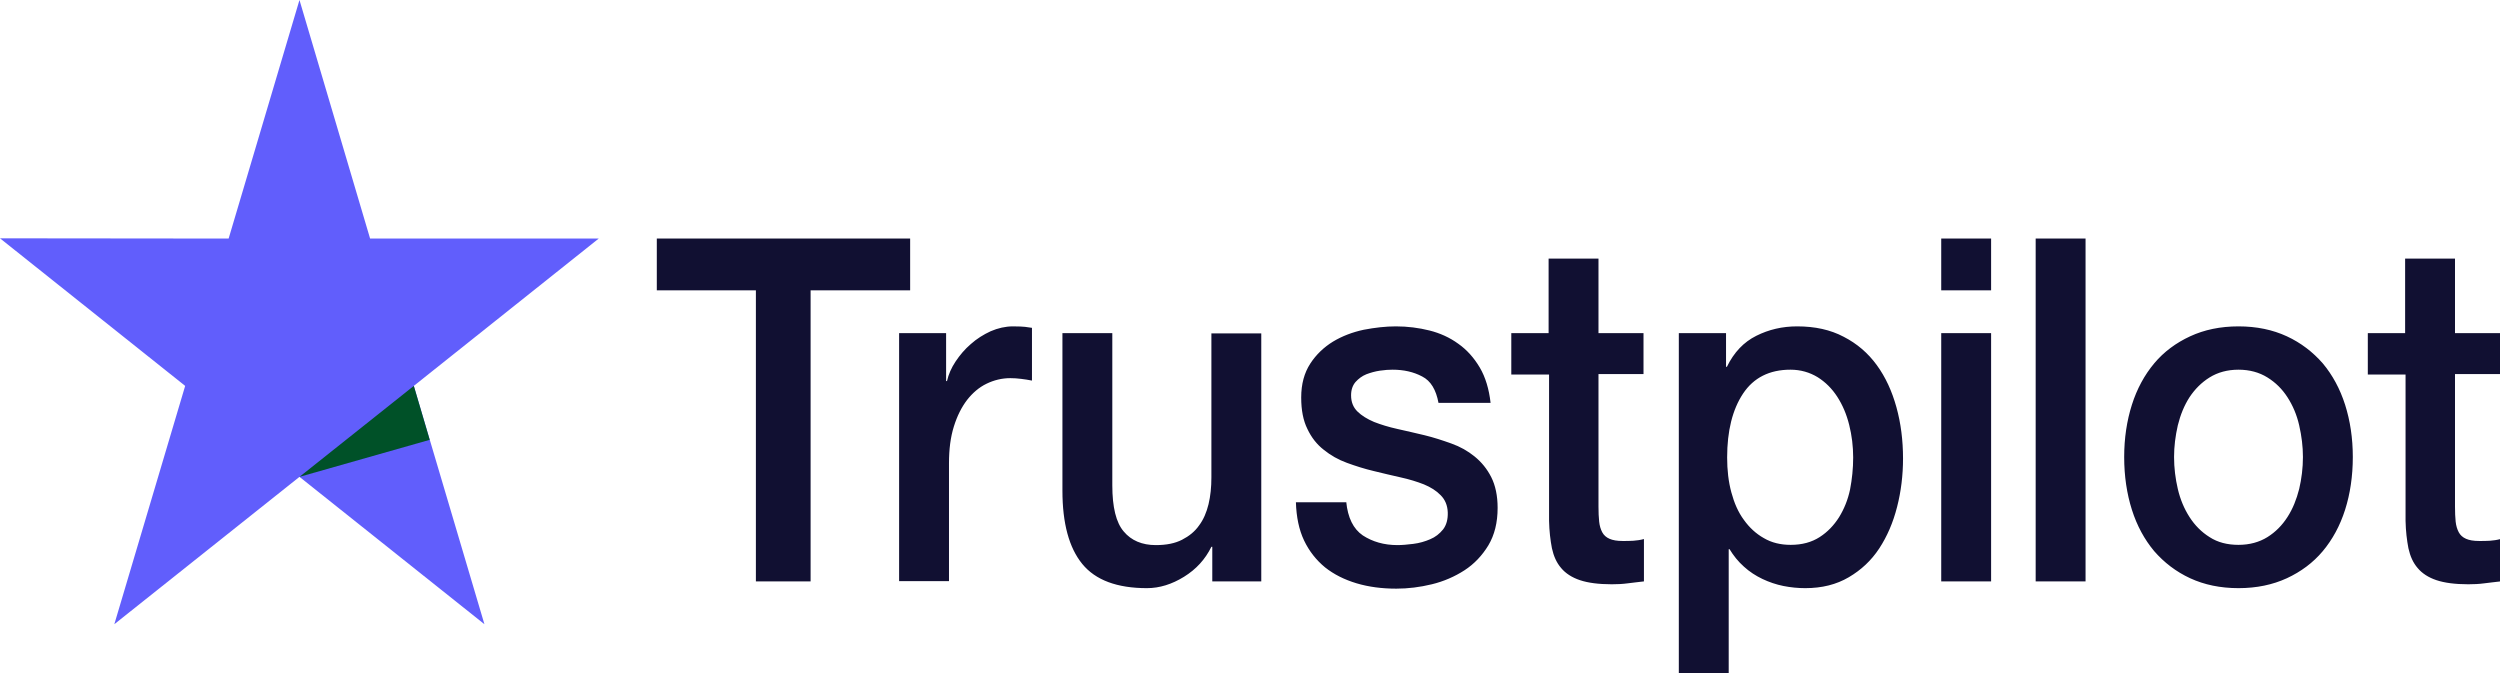 <svg width="104" height="28" viewBox="0 0 104 28" fill="none" xmlns="http://www.w3.org/2000/svg">
<g clip-path="url(#clip0_309_3667)">
<path d="M27.332 9.924H37.862V12.078H33.721V24.186H31.445V12.078H27.323V9.924H27.332ZM37.412 13.859H39.358V15.852H39.395C39.459 15.57 39.579 15.298 39.753 15.037C39.928 14.775 40.139 14.523 40.387 14.312C40.635 14.091 40.91 13.919 41.213 13.779C41.516 13.648 41.828 13.577 42.14 13.577C42.379 13.577 42.553 13.587 42.645 13.597C42.737 13.607 42.829 13.628 42.93 13.638V15.832C42.783 15.802 42.636 15.781 42.48 15.761C42.324 15.741 42.177 15.731 42.03 15.731C41.681 15.731 41.351 15.812 41.039 15.963C40.727 16.114 40.46 16.345 40.231 16.637C40.001 16.939 39.818 17.301 39.68 17.744C39.542 18.187 39.478 18.69 39.478 19.264V24.175H37.403V13.859H37.412ZM52.469 24.186H50.431V22.746H50.394C50.137 23.27 49.76 23.682 49.255 23.994C48.751 24.306 48.236 24.467 47.713 24.467C46.474 24.467 45.574 24.135 45.023 23.461C44.472 22.787 44.197 21.77 44.197 20.411V13.859H46.272V20.19C46.272 21.096 46.428 21.74 46.749 22.112C47.061 22.485 47.511 22.676 48.08 22.676C48.521 22.676 48.879 22.605 49.173 22.454C49.467 22.303 49.705 22.112 49.88 21.861C50.063 21.619 50.192 21.317 50.275 20.975C50.357 20.633 50.394 20.26 50.394 19.858V13.869H52.469V24.186ZM56.003 20.874C56.068 21.538 56.297 22.002 56.692 22.273C57.096 22.535 57.573 22.676 58.133 22.676C58.326 22.676 58.546 22.656 58.794 22.625C59.042 22.595 59.281 22.525 59.492 22.434C59.712 22.344 59.887 22.203 60.034 22.022C60.171 21.84 60.236 21.609 60.227 21.317C60.217 21.025 60.116 20.784 59.933 20.602C59.749 20.411 59.52 20.27 59.235 20.15C58.95 20.039 58.629 19.938 58.262 19.858C57.895 19.777 57.527 19.687 57.151 19.596C56.765 19.505 56.389 19.385 56.031 19.254C55.673 19.123 55.352 18.942 55.067 18.71C54.782 18.489 54.553 18.197 54.388 17.845C54.213 17.492 54.13 17.06 54.13 16.536C54.13 15.973 54.259 15.51 54.507 15.127C54.755 14.745 55.076 14.443 55.453 14.211C55.838 13.98 56.26 13.819 56.729 13.718C57.197 13.628 57.647 13.577 58.069 13.577C58.556 13.577 59.024 13.638 59.465 13.748C59.905 13.859 60.309 14.04 60.667 14.302C61.025 14.554 61.319 14.886 61.558 15.288C61.796 15.691 61.943 16.184 62.008 16.758H59.841C59.74 16.214 59.52 15.842 59.161 15.661C58.803 15.47 58.39 15.379 57.931 15.379C57.784 15.379 57.61 15.389 57.408 15.419C57.206 15.449 57.022 15.5 56.839 15.57C56.664 15.641 56.517 15.751 56.389 15.892C56.27 16.033 56.205 16.214 56.205 16.446C56.205 16.728 56.297 16.949 56.471 17.12C56.646 17.291 56.876 17.432 57.16 17.553C57.445 17.664 57.766 17.764 58.133 17.845C58.501 17.925 58.877 18.016 59.263 18.106C59.639 18.197 60.006 18.318 60.373 18.449C60.741 18.579 61.062 18.761 61.346 18.992C61.631 19.224 61.861 19.505 62.035 19.848C62.209 20.19 62.301 20.623 62.301 21.126C62.301 21.74 62.173 22.253 61.916 22.686C61.659 23.109 61.328 23.461 60.924 23.723C60.52 23.984 60.061 24.186 59.565 24.306C59.07 24.427 58.574 24.488 58.087 24.488C57.491 24.488 56.94 24.417 56.435 24.266C55.93 24.115 55.489 23.894 55.122 23.602C54.755 23.3 54.461 22.927 54.25 22.485C54.039 22.042 53.928 21.508 53.91 20.894H56.003V20.874ZM62.852 13.859H64.422V10.759H66.497V13.859H68.37V15.56H66.497V21.076C66.497 21.317 66.506 21.518 66.525 21.7C66.543 21.871 66.589 22.022 66.653 22.142C66.717 22.263 66.818 22.354 66.956 22.414C67.094 22.474 67.268 22.505 67.507 22.505C67.654 22.505 67.801 22.505 67.948 22.495C68.094 22.485 68.241 22.464 68.388 22.424V24.186C68.159 24.216 67.929 24.236 67.718 24.266C67.498 24.296 67.277 24.306 67.048 24.306C66.497 24.306 66.056 24.246 65.726 24.135C65.395 24.024 65.129 23.853 64.945 23.632C64.753 23.41 64.633 23.139 64.56 22.807C64.496 22.474 64.45 22.092 64.441 21.669V15.58H62.87V13.859H62.852ZM69.839 13.859H71.803V15.258H71.84C72.134 14.654 72.538 14.232 73.061 13.97C73.585 13.708 74.144 13.577 74.76 13.577C75.503 13.577 76.146 13.718 76.697 14.01C77.248 14.292 77.707 14.684 78.074 15.188C78.441 15.691 78.707 16.275 78.891 16.939C79.075 17.603 79.166 18.318 79.166 19.073C79.166 19.767 79.084 20.441 78.919 21.086C78.753 21.74 78.505 22.314 78.175 22.817C77.844 23.32 77.422 23.712 76.908 24.014C76.394 24.316 75.797 24.467 75.099 24.467C74.796 24.467 74.493 24.437 74.19 24.377C73.888 24.316 73.594 24.216 73.318 24.085C73.043 23.954 72.777 23.783 72.547 23.572C72.308 23.36 72.116 23.119 71.95 22.847H71.914V28H69.839V13.859ZM77.092 19.032C77.092 18.569 77.037 18.116 76.926 17.674C76.816 17.231 76.651 16.848 76.431 16.506C76.21 16.164 75.935 15.892 75.614 15.691C75.283 15.49 74.906 15.379 74.484 15.379C73.612 15.379 72.951 15.711 72.51 16.375C72.07 17.04 71.849 17.925 71.849 19.032C71.849 19.556 71.904 20.039 72.024 20.482C72.143 20.924 72.308 21.307 72.547 21.629C72.777 21.951 73.052 22.203 73.373 22.384C73.695 22.575 74.071 22.666 74.493 22.666C74.971 22.666 75.366 22.555 75.696 22.344C76.027 22.132 76.293 21.851 76.504 21.518C76.715 21.176 76.871 20.794 76.963 20.361C77.046 19.928 77.092 19.485 77.092 19.032ZM80.755 9.924H82.83V12.078H80.755V9.924ZM80.755 13.859H82.83V24.186H80.755V13.859ZM84.684 9.924H86.759V24.186H84.684V9.924ZM93.121 24.467C92.368 24.467 91.698 24.326 91.111 24.055C90.523 23.783 90.027 23.401 89.614 22.927C89.21 22.444 88.898 21.871 88.687 21.206C88.476 20.542 88.366 19.807 88.366 19.012C88.366 18.227 88.476 17.503 88.687 16.838C88.898 16.174 89.21 15.6 89.614 15.117C90.018 14.634 90.523 14.262 91.111 13.99C91.698 13.718 92.368 13.577 93.121 13.577C93.874 13.577 94.544 13.718 95.132 13.99C95.719 14.262 96.215 14.644 96.628 15.117C97.032 15.6 97.344 16.174 97.556 16.838C97.767 17.503 97.877 18.227 97.877 19.012C97.877 19.807 97.767 20.542 97.556 21.206C97.344 21.871 97.032 22.444 96.628 22.927C96.224 23.41 95.719 23.783 95.132 24.055C94.544 24.326 93.874 24.467 93.121 24.467ZM93.121 22.666C93.58 22.666 93.984 22.555 94.324 22.344C94.664 22.132 94.939 21.851 95.159 21.508C95.38 21.166 95.536 20.774 95.646 20.341C95.747 19.908 95.802 19.465 95.802 19.012C95.802 18.569 95.747 18.137 95.646 17.694C95.545 17.251 95.38 16.869 95.159 16.526C94.939 16.184 94.664 15.912 94.324 15.701C93.984 15.49 93.58 15.379 93.121 15.379C92.662 15.379 92.258 15.49 91.919 15.701C91.579 15.912 91.303 16.194 91.083 16.526C90.863 16.869 90.707 17.251 90.597 17.694C90.496 18.137 90.441 18.569 90.441 19.012C90.441 19.465 90.496 19.908 90.597 20.341C90.698 20.774 90.863 21.166 91.083 21.508C91.303 21.851 91.579 22.132 91.919 22.344C92.258 22.565 92.662 22.666 93.121 22.666ZM98.483 13.859H100.053V10.759H102.128V13.859H104V15.56H102.128V21.076C102.128 21.317 102.137 21.518 102.155 21.7C102.174 21.871 102.219 22.022 102.284 22.142C102.348 22.263 102.449 22.354 102.587 22.414C102.724 22.474 102.899 22.505 103.137 22.505C103.284 22.505 103.431 22.505 103.578 22.495C103.725 22.485 103.872 22.464 104.019 22.424V24.186C103.789 24.216 103.56 24.236 103.349 24.266C103.128 24.296 102.908 24.306 102.678 24.306C102.128 24.306 101.687 24.246 101.356 24.135C101.026 24.024 100.76 23.853 100.576 23.632C100.383 23.41 100.264 23.139 100.19 22.807C100.126 22.474 100.08 22.092 100.071 21.669V15.58H98.501V13.859H98.483Z" fill="#111032"/>
<path d="M24.907 9.924H15.396L12.458 0L9.511 9.924L0 9.914L7.703 16.053L4.756 25.967L12.458 19.837L20.152 25.967L17.214 16.053L24.907 9.924Z" fill="#615EFC"/>
<path d="M17.876 18.297L17.215 16.053L12.459 19.837L17.876 18.297Z" fill="#005128"/>
</g>
<defs>
<clipPath id="clip0_309_3667">
<rect width="104" height="28" fill="white"/>
</clipPath>
</defs>
</svg>
